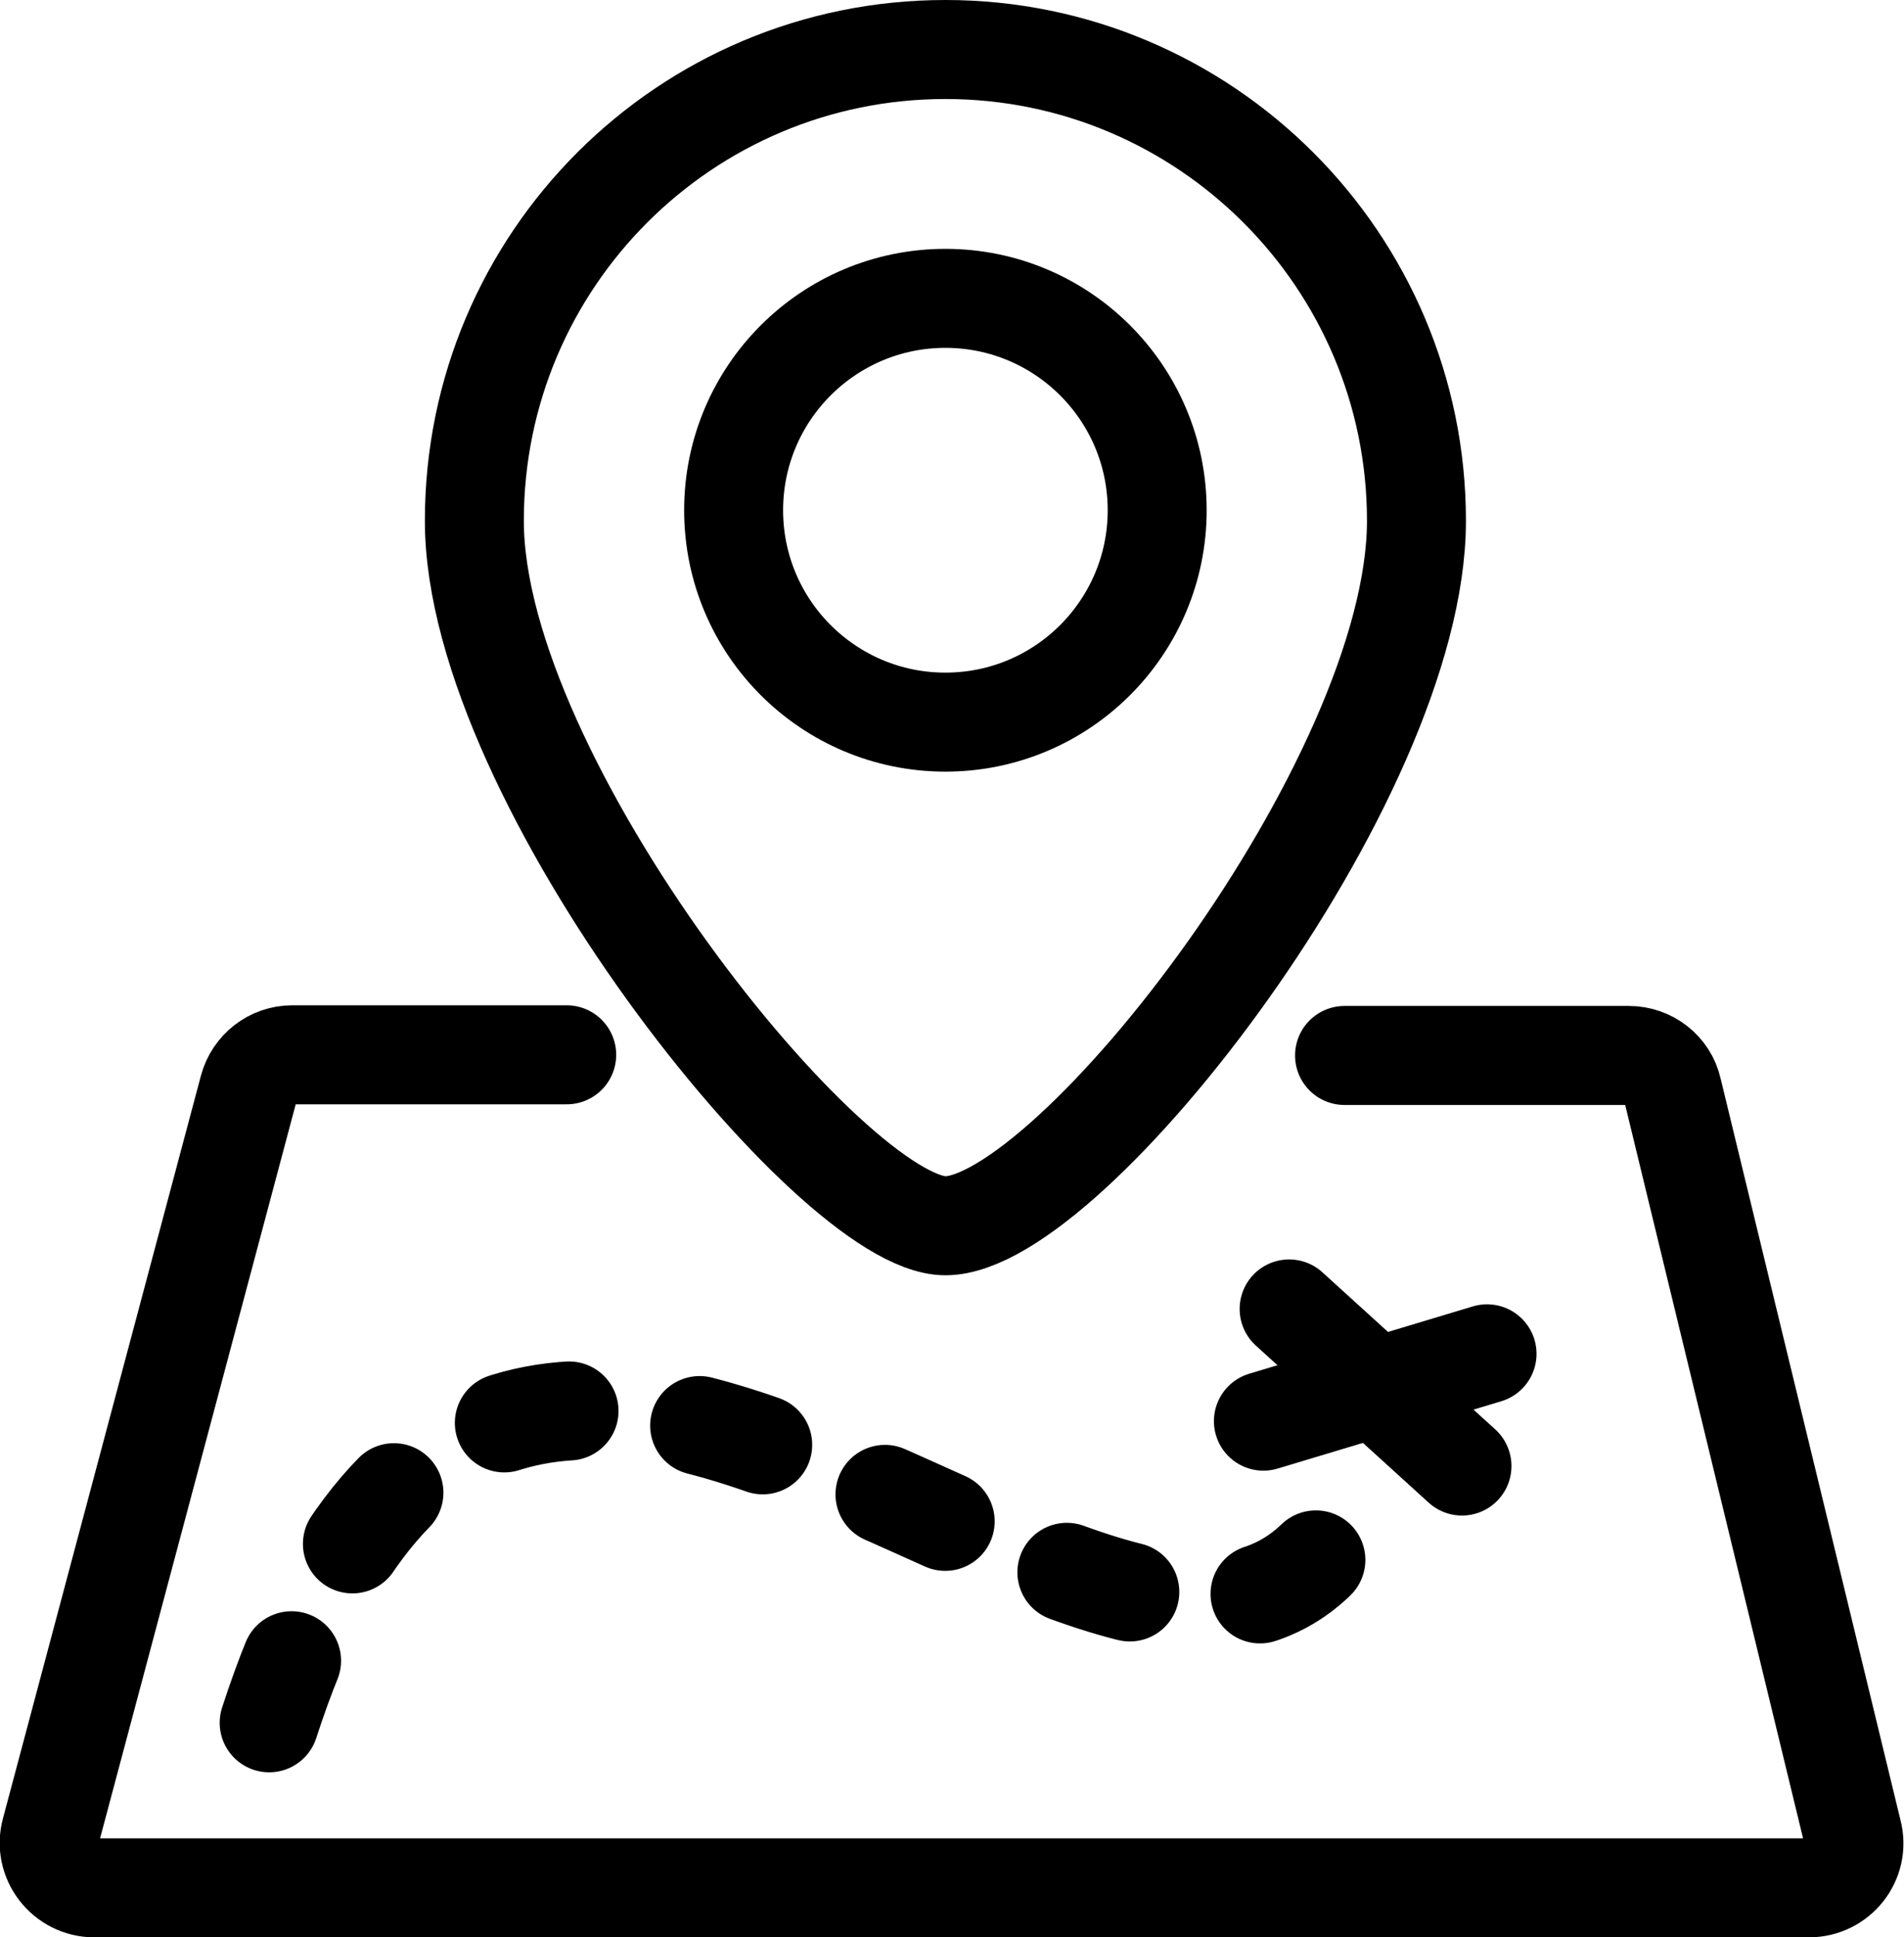 <?xml version="1.0" encoding="UTF-8"?>
<svg id="Ebene_1" data-name="Ebene 1" xmlns="http://www.w3.org/2000/svg" viewBox="0 0 28.86 29.35" >
  <defs>
    <style>
      .cls-1, .cls-2, .cls-3 {
        fill: none;
        stroke: currentColor;
        stroke-miterlimit: 10;
        stroke-width: 1.5px;
      }

      .cls-1, .cls-3 {
        stroke-linecap: round;
      }

      .cls-3 {
        stroke-dasharray: 0 0 1 2;
      }
    </style>
  </defs>
  <path class="cls-2" d="m21.47,7.89c0,3.94-5.25,10.68-7.14,10.68-1.72,0-7.14-6.73-7.14-10.68S10.39.75,14.33.75s7.14,3.2,7.14,7.14Z"/>
  <circle class="cls-2" cx="14.33" cy="7.73" r="3.21"/>
  <line class="cls-1" x1="19.54" y1="19.83" x2="22.16" y2="22.21"/>
  <line class="cls-1" x1="22.54" y1="20.51" x2="19.15" y2="21.53"/>
  <path class="cls-3" d="m4.08,26.1c3.76-11.62,13.46,2.56,16.48-3.32"/>
  <path class="cls-1" d="m8.59,15.98h-4.16c-.31,0-.58.21-.66.51L.77,27.74c-.12.43.21.86.66.86h25.99c.44,0,.77-.41.66-.84l-2.73-11.25c-.07-.31-.35-.52-.66-.52h-4.31"/>
</svg>